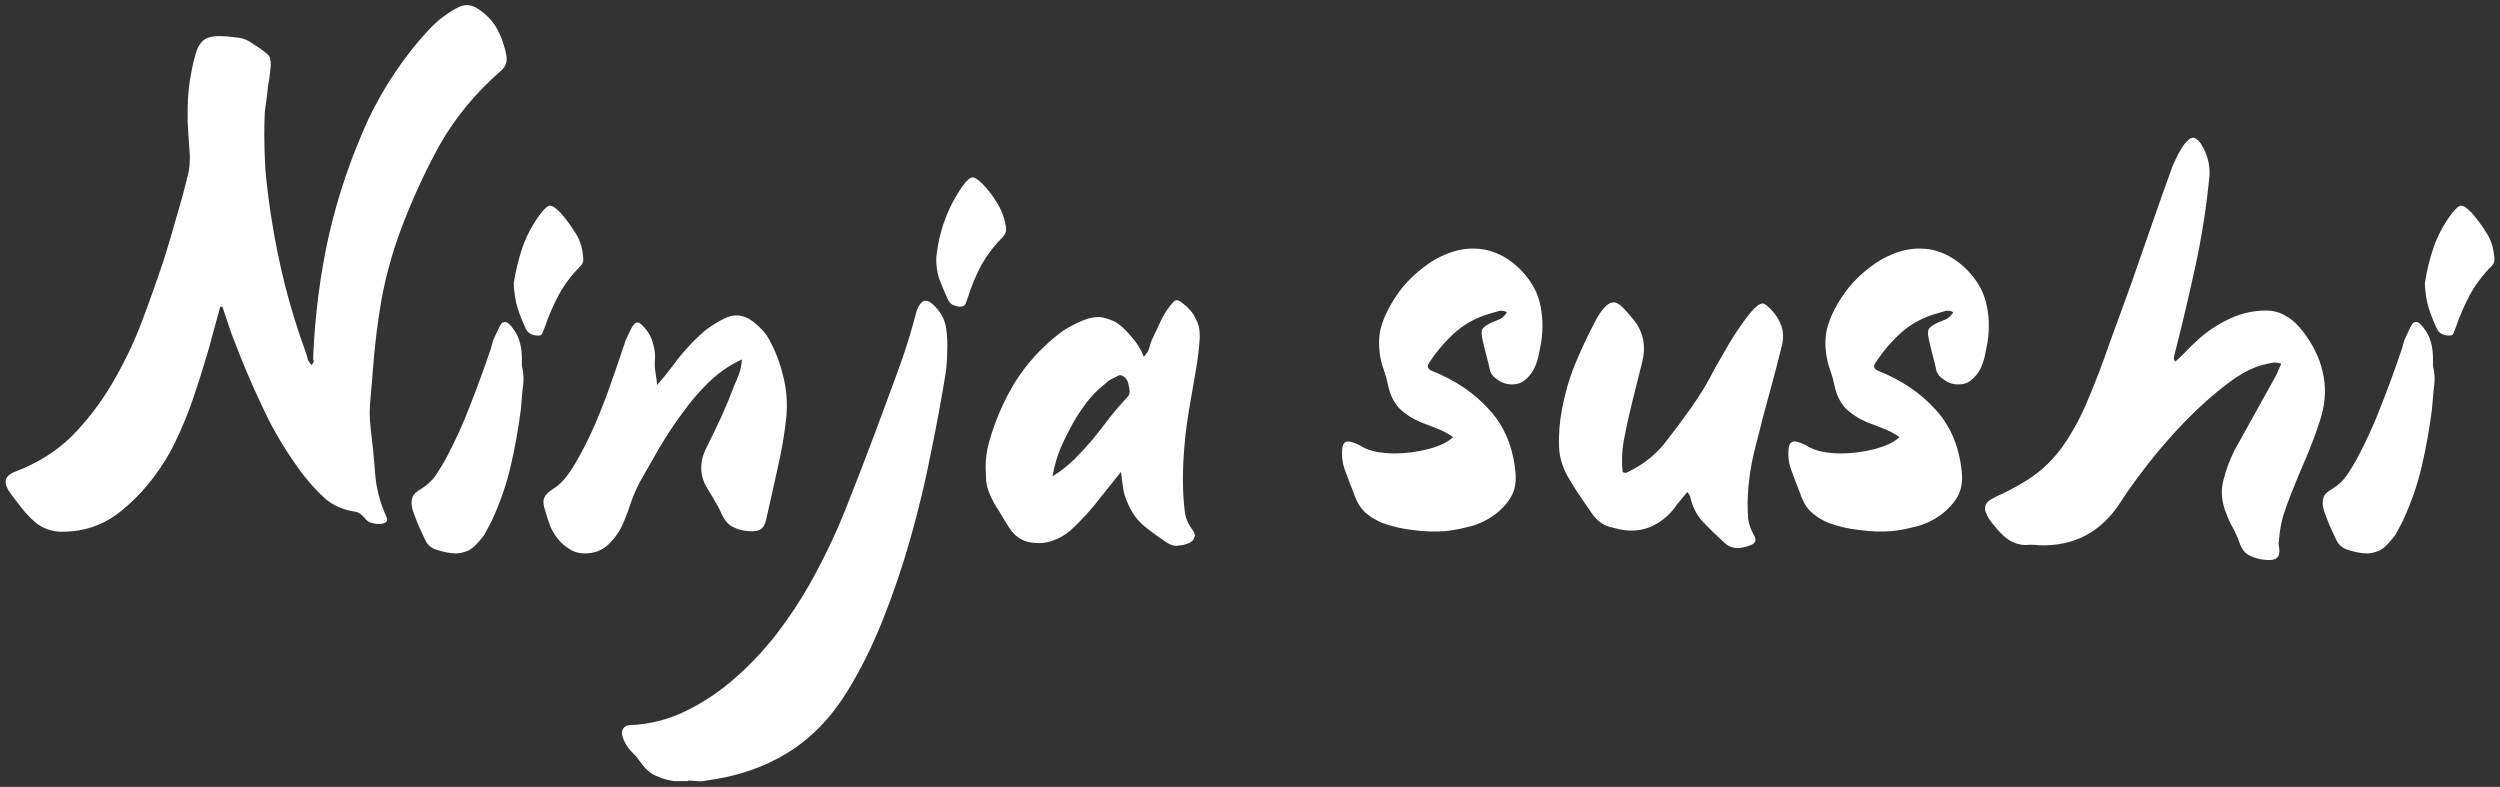 <svg width="251" height="79" viewBox="0 0 251 79" fill="none" xmlns="http://www.w3.org/2000/svg">
<rect x="0" y="0" width="251" height="79" fill="#333333" stroke="none"/>
<path d="M22.114 30.794C21.86 31.74 21.605 32.668 21.35 33.577C21.132 34.45 20.878 35.341 20.587 36.251C20.114 37.851 19.604 39.415 19.059 40.943C18.513 42.434 17.858 43.907 17.095 45.362C16.44 46.526 15.694 47.617 14.858 48.636C14.021 49.654 13.075 50.582 12.021 51.419C10.347 52.728 8.438 53.383 6.292 53.383C6.182 53.383 6.073 53.383 5.964 53.383C5.018 53.31 4.218 53.001 3.564 52.455C3.054 52.019 2.6 51.546 2.199 51.037C1.799 50.527 1.399 50 0.999 49.454C0.708 49.054 0.563 48.691 0.563 48.363C0.563 47.927 0.908 47.581 1.599 47.327C3.782 46.49 5.637 45.326 7.165 43.835C8.692 42.307 10.038 40.561 11.202 38.597C12.366 36.633 13.348 34.614 14.148 32.541C14.949 30.431 15.712 28.285 16.44 26.102C16.913 24.611 17.349 23.138 17.749 21.683C18.186 20.228 18.586 18.737 18.95 17.209C19.022 16.772 19.059 16.354 19.059 15.954C19.059 15.809 19.059 15.681 19.059 15.572C18.95 14.117 18.877 13.008 18.841 12.244C18.841 11.48 18.841 11.062 18.841 10.989C18.841 9.643 18.986 8.279 19.277 6.897C19.459 6.024 19.641 5.351 19.823 4.878C20.041 4.405 20.314 4.078 20.641 3.896C21.005 3.714 21.441 3.623 21.951 3.623C22.496 3.623 23.169 3.678 23.969 3.787C24.479 3.86 24.951 4.06 25.388 4.387C25.861 4.678 26.297 4.987 26.697 5.315C26.988 5.533 27.134 5.751 27.134 5.969C27.17 6.151 27.188 6.297 27.188 6.406C27.188 6.624 27.17 6.842 27.134 7.061C27.098 7.57 27.025 8.079 26.916 8.588L26.806 9.625C26.734 10.171 26.661 10.698 26.588 11.207C26.552 12.007 26.534 12.808 26.534 13.608C26.534 14.554 26.57 15.681 26.643 16.991C26.752 18.3 26.934 19.81 27.188 21.519C27.552 23.92 28.025 26.284 28.607 28.612C29.189 30.904 29.898 33.195 30.735 35.487C30.808 35.669 30.862 35.869 30.899 36.087C30.971 36.269 31.099 36.451 31.28 36.633C31.426 36.487 31.499 36.36 31.499 36.251C31.499 36.214 31.48 36.16 31.444 36.087C31.444 36.014 31.444 35.905 31.444 35.76C31.626 31.577 32.154 27.521 33.026 23.593C33.936 19.628 35.263 15.736 37.009 11.916C37.81 10.243 38.719 8.661 39.737 7.17C40.756 5.642 41.902 4.205 43.175 2.859C44.011 1.986 44.957 1.277 46.012 0.731C46.303 0.586 46.594 0.513 46.885 0.513C47.212 0.513 47.558 0.622 47.922 0.841C48.831 1.423 49.504 2.132 49.94 2.968C50.377 3.769 50.686 4.678 50.868 5.697C50.868 5.769 50.868 5.842 50.868 5.915C50.868 6.424 50.631 6.86 50.159 7.224C47.685 9.407 45.685 11.844 44.157 14.535C42.666 17.227 41.356 20.082 40.228 23.101C39.392 25.357 38.755 27.648 38.319 29.976C37.919 32.268 37.628 34.614 37.446 37.014C37.373 38.033 37.3 38.906 37.228 39.633C37.155 40.361 37.118 40.961 37.118 41.434C37.118 41.98 37.155 42.543 37.228 43.125C37.41 44.58 37.555 46.053 37.664 47.545C37.773 49 38.137 50.418 38.755 51.8C38.828 51.946 38.864 52.073 38.864 52.182C38.864 52.292 38.81 52.383 38.701 52.455C38.592 52.528 38.428 52.583 38.21 52.619C37.919 52.619 37.628 52.583 37.337 52.51C37.046 52.437 36.809 52.273 36.627 52.019C36.3 51.619 35.955 51.4 35.591 51.364C34.427 51.182 33.445 50.746 32.645 50.055C31.881 49.364 31.171 48.6 30.517 47.763C29.134 45.944 27.934 44.035 26.916 42.034C25.933 40.033 25.024 37.997 24.188 35.923C23.86 35.087 23.533 34.25 23.206 33.413C22.915 32.541 22.623 31.668 22.332 30.794H22.114ZM51.578 28.448C51.76 27.248 52.051 26.048 52.451 24.847C52.887 23.611 53.506 22.465 54.306 21.41C54.706 20.901 55.015 20.646 55.233 20.646C55.233 20.646 55.288 20.664 55.397 20.701C55.543 20.701 55.834 20.919 56.27 21.355C56.816 21.974 57.289 22.61 57.689 23.265C58.125 23.884 58.398 24.611 58.507 25.448C58.544 25.666 58.562 25.884 58.562 26.102C58.562 26.32 58.471 26.521 58.289 26.703C57.416 27.575 56.688 28.539 56.106 29.594C55.561 30.613 55.088 31.704 54.688 32.868C54.615 33.05 54.542 33.232 54.47 33.413C54.433 33.595 54.306 33.686 54.088 33.686C54.051 33.686 54.015 33.686 53.979 33.686C53.397 33.686 52.996 33.45 52.778 32.977C52.451 32.286 52.178 31.595 51.96 30.904C51.742 30.176 51.614 29.358 51.578 28.448ZM52.396 36.742C52.505 37.178 52.56 37.633 52.56 38.106C52.56 38.36 52.524 38.742 52.451 39.252C52.414 39.761 52.36 40.397 52.287 41.161C52.033 43.125 51.687 45.035 51.251 46.89C50.814 48.745 50.178 50.564 49.341 52.346C49.123 52.783 48.868 53.255 48.577 53.765C47.85 54.71 47.268 55.238 46.831 55.347C46.431 55.492 46.085 55.565 45.794 55.565C45.249 55.565 44.576 55.438 43.776 55.183C43.266 55.001 42.903 54.674 42.684 54.201C42.466 53.728 42.248 53.255 42.03 52.783C41.848 52.346 41.666 51.873 41.484 51.364C41.375 51.037 41.32 50.727 41.32 50.437C41.32 50.291 41.357 50.109 41.43 49.891C41.502 49.636 41.793 49.364 42.303 49.072C42.885 48.709 43.357 48.272 43.721 47.763C44.085 47.217 44.43 46.654 44.758 46.072C45.703 44.289 46.522 42.489 47.213 40.67C47.941 38.815 48.632 36.924 49.286 34.996C49.359 34.705 49.432 34.432 49.505 34.177C49.614 33.923 49.741 33.65 49.886 33.359C50.178 32.704 50.378 32.377 50.487 32.377C50.632 32.34 50.705 32.322 50.705 32.322C50.959 32.322 51.287 32.631 51.687 33.25C52.16 33.941 52.396 34.868 52.396 36.032C52.396 36.251 52.396 36.487 52.396 36.742ZM65.974 38.651C66.556 37.997 67.101 37.324 67.611 36.633C68.12 35.941 68.665 35.287 69.247 34.668C69.502 34.377 69.811 34.068 70.175 33.741C70.539 33.377 70.939 33.05 71.375 32.759C71.812 32.468 72.248 32.213 72.685 31.995C73.121 31.777 73.54 31.668 73.94 31.668C74.594 31.668 75.231 31.94 75.849 32.486C76.468 32.995 76.922 33.523 77.213 34.068C77.868 35.269 78.341 36.505 78.632 37.778C78.959 39.015 79.068 40.343 78.959 41.761C78.777 43.507 78.486 45.235 78.086 46.945C77.722 48.618 77.341 50.327 76.94 52.073C76.831 52.619 76.649 52.965 76.395 53.11C76.177 53.292 75.776 53.365 75.195 53.328C74.576 53.292 74.031 53.146 73.558 52.892C73.121 52.673 72.757 52.255 72.466 51.637C72.285 51.2 72.066 50.782 71.812 50.382C71.594 49.982 71.357 49.582 71.102 49.182C70.229 47.836 70.175 46.417 70.939 44.926C71.448 43.907 71.939 42.889 72.412 41.87C72.885 40.816 73.321 39.761 73.721 38.706C73.903 38.306 74.067 37.906 74.212 37.505C74.358 37.105 74.449 36.633 74.485 36.087C73.358 36.596 72.285 37.324 71.266 38.269C70.284 39.215 69.375 40.27 68.538 41.434C67.701 42.562 66.919 43.744 66.192 44.98C65.501 46.181 64.864 47.29 64.282 48.309C63.955 48.927 63.664 49.582 63.409 50.273C63.191 50.964 62.937 51.655 62.645 52.346C62.318 53.183 61.827 53.928 61.172 54.583C60.518 55.238 59.699 55.565 58.717 55.565C58.135 55.565 57.626 55.42 57.189 55.129C56.753 54.874 56.371 54.547 56.044 54.147C55.716 53.746 55.443 53.292 55.225 52.783C55.043 52.273 54.88 51.764 54.734 51.255C54.552 50.746 54.516 50.327 54.625 50C54.77 49.673 55.08 49.364 55.553 49.072C56.28 48.636 57.008 47.799 57.735 46.563C58.462 45.326 59.135 43.998 59.754 42.58C60.372 41.125 60.918 39.706 61.391 38.324C61.9 36.905 62.282 35.796 62.536 34.996C62.645 34.705 62.736 34.432 62.809 34.177C62.918 33.923 63.046 33.65 63.191 33.359C63.482 32.704 63.755 32.377 64.01 32.377C64.228 32.377 64.555 32.668 64.992 33.25C65.283 33.65 65.483 34.105 65.592 34.614C65.737 35.087 65.792 35.578 65.755 36.087C65.719 36.523 65.737 36.96 65.81 37.396C65.883 37.797 65.937 38.215 65.974 38.651ZM94.009 25.775C94.3 23.12 95.192 20.737 96.683 18.628C97.083 18.082 97.41 17.809 97.665 17.809C97.883 17.809 98.229 18.046 98.702 18.518C99.284 19.137 99.775 19.791 100.175 20.483C100.575 21.137 100.848 21.883 100.993 22.72C101.066 23.156 100.957 23.52 100.666 23.811C99.829 24.647 99.12 25.575 98.538 26.593C97.992 27.612 97.538 28.703 97.174 29.867C97.101 30.049 97.028 30.249 96.956 30.467C96.883 30.685 96.683 30.794 96.355 30.794C96.064 30.758 95.81 30.685 95.592 30.576C95.373 30.431 95.21 30.213 95.1 29.922C94.81 29.267 94.537 28.612 94.282 27.957C94.064 27.266 93.973 26.539 94.009 25.775ZM69.075 78.426H67.711C67.093 78.353 66.511 78.19 65.965 77.935C65.419 77.717 64.947 77.353 64.546 76.844C64.328 76.553 64.11 76.262 63.892 75.971C63.637 75.716 63.382 75.444 63.128 75.153C62.982 74.971 62.855 74.771 62.746 74.552C62.637 74.334 62.546 74.098 62.473 73.843C62.4 73.552 62.437 73.316 62.582 73.134C62.691 72.952 62.891 72.843 63.182 72.806C65.183 72.734 67.074 72.261 68.857 71.388C70.639 70.515 72.294 69.406 73.822 68.06C75.35 66.714 76.75 65.222 78.023 63.586C79.26 61.949 80.333 60.33 81.242 58.73C82.661 56.22 83.897 53.637 84.952 50.982C86.007 48.327 87.044 45.635 88.062 42.907C88.753 41.016 89.444 39.142 90.135 37.287C90.827 35.432 91.427 33.523 91.936 31.558C91.972 31.413 92.009 31.286 92.045 31.177C92.082 31.067 92.136 30.94 92.209 30.794C92.427 30.394 92.663 30.194 92.918 30.194C93.136 30.194 93.373 30.303 93.627 30.522C94.391 31.213 94.846 32.013 94.991 32.922C95.1 33.686 95.137 34.45 95.1 35.214C95.1 35.978 95.046 36.742 94.937 37.505C94.537 39.979 94.046 42.634 93.464 45.471C92.918 48.272 92.245 51.091 91.445 53.928C90.645 56.766 89.717 59.512 88.662 62.167C87.608 64.822 86.407 67.241 85.061 69.424C83.424 72.079 81.424 74.134 79.06 75.589C76.695 77.044 73.967 77.972 70.876 78.372C70.585 78.444 70.293 78.463 70.002 78.426C69.675 78.39 69.366 78.372 69.075 78.372V78.426ZM112.543 47.381C112.143 47.89 111.779 48.345 111.452 48.745C111.161 49.109 110.87 49.473 110.579 49.836C109.669 51.037 108.669 52.146 107.578 53.164C106.996 53.674 106.432 54.019 105.887 54.201C105.377 54.419 104.85 54.529 104.304 54.529C104.086 54.529 103.85 54.51 103.595 54.474C102.649 54.365 101.885 53.856 101.303 52.946C101.194 52.764 101.067 52.564 100.921 52.346L100.267 51.255C100.158 51.073 100.03 50.873 99.885 50.655C99.339 49.673 99.048 48.872 99.012 48.254C98.975 47.599 98.957 47.163 98.957 46.945C98.957 46.108 99.066 45.271 99.285 44.435C99.903 42.252 100.776 40.234 101.904 38.379C103.068 36.523 104.559 34.887 106.378 33.468C106.669 33.25 106.941 33.068 107.196 32.922C107.451 32.777 107.723 32.631 108.014 32.486C108.887 32.049 109.651 31.831 110.306 31.831C110.633 31.831 111.07 31.94 111.615 32.159C112.161 32.34 112.816 32.886 113.58 33.795C114.125 34.377 114.544 35.05 114.835 35.814C115.125 35.523 115.307 35.232 115.38 34.941C115.453 34.65 115.544 34.377 115.653 34.123C115.944 33.504 116.217 32.922 116.471 32.377C116.726 31.795 117.053 31.249 117.453 30.74C117.708 30.413 117.872 30.231 117.944 30.194C118.054 30.158 118.126 30.14 118.163 30.14C118.308 30.14 118.508 30.249 118.763 30.467C119.345 30.904 119.763 31.395 120.018 31.94C120.309 32.45 120.454 32.995 120.454 33.577C120.454 33.686 120.454 33.814 120.454 33.959C120.382 35.014 120.254 36.069 120.072 37.124C119.89 38.178 119.709 39.233 119.527 40.288C119.236 41.889 119.036 43.344 118.927 44.653C118.817 45.926 118.763 47.072 118.763 48.09C118.763 48.709 118.781 49.309 118.817 49.891C118.854 50.473 118.908 51.037 118.981 51.582C119.09 52.164 119.345 52.71 119.745 53.219C119.89 53.437 119.963 53.619 119.963 53.765C119.963 53.837 119.927 53.947 119.854 54.092C119.818 54.238 119.654 54.383 119.363 54.529C118.999 54.674 118.708 54.747 118.49 54.747C118.308 54.783 118.181 54.801 118.108 54.801C117.817 54.801 117.526 54.71 117.235 54.529C116.399 53.983 115.598 53.401 114.835 52.783C114.107 52.164 113.543 51.346 113.143 50.327C112.961 49.927 112.834 49.491 112.761 49.018C112.688 48.545 112.616 47.999 112.543 47.381ZM105.668 47.818C106.505 47.308 107.251 46.726 107.905 46.072C108.56 45.417 109.178 44.744 109.76 44.053C110.342 43.325 110.906 42.598 111.452 41.87C112.034 41.143 112.634 40.452 113.252 39.797C113.361 39.688 113.416 39.506 113.416 39.252C113.416 39.142 113.38 38.942 113.307 38.651C113.27 38.36 113.161 38.124 112.979 37.942C112.798 37.76 112.616 37.669 112.434 37.669C112.361 37.669 112.234 37.724 112.052 37.833C111.906 37.906 111.725 37.997 111.506 38.106C111.361 38.178 111.233 38.269 111.124 38.379C111.015 38.488 110.888 38.597 110.742 38.706C110.124 39.215 109.578 39.779 109.106 40.397C108.633 41.016 108.196 41.67 107.796 42.361C107.323 43.198 106.887 44.071 106.487 44.98C106.123 45.853 105.85 46.799 105.668 47.818ZM145.893 43.889C145.384 43.525 144.838 43.234 144.256 43.016C143.711 42.798 143.147 42.58 142.565 42.361C141.728 41.998 141.019 41.525 140.437 40.943C139.892 40.325 139.528 39.542 139.346 38.597C139.237 38.087 139.091 37.578 138.909 37.069C138.728 36.56 138.6 36.032 138.528 35.487C138.418 34.65 138.437 33.868 138.582 33.141C138.764 32.413 139.037 31.704 139.401 31.013C139.801 30.249 140.292 29.503 140.874 28.776C141.492 28.048 142.165 27.412 142.892 26.866C143.62 26.284 144.402 25.829 145.239 25.502C146.112 25.138 147.003 24.956 147.912 24.956C149.549 24.956 151.04 25.575 152.386 26.812C153.514 27.866 154.241 29.03 154.568 30.303C154.896 31.577 154.95 32.941 154.732 34.396C154.659 34.796 154.568 35.25 154.459 35.76C154.35 36.233 154.187 36.687 153.968 37.124C153.75 37.524 153.459 37.869 153.095 38.16C152.768 38.451 152.331 38.597 151.786 38.597C151.24 38.597 150.731 38.415 150.258 38.051C149.931 37.833 149.713 37.56 149.603 37.233C149.494 36.687 149.367 36.16 149.221 35.651C149.076 35.105 148.949 34.577 148.84 34.068C148.73 33.559 148.73 33.213 148.84 33.032C148.985 32.813 149.294 32.595 149.767 32.377C150.058 32.268 150.331 32.159 150.586 32.049C150.877 31.904 151.113 31.668 151.295 31.34C151.004 31.195 150.731 31.158 150.476 31.231C150.222 31.304 149.967 31.377 149.713 31.449C148.294 31.849 147.094 32.486 146.112 33.359C145.129 34.232 144.256 35.25 143.493 36.414C143.238 36.778 143.329 37.051 143.765 37.233C146.13 38.178 148.058 39.488 149.549 41.161C151.077 42.834 151.95 44.98 152.168 47.599C152.241 48.654 152.004 49.545 151.458 50.273C150.913 51.037 150.185 51.673 149.276 52.182C148.621 52.546 147.93 52.801 147.203 52.946C146.512 53.128 145.802 53.255 145.075 53.328C144.02 53.401 142.965 53.365 141.91 53.219C140.855 53.11 139.819 52.873 138.8 52.51C138.182 52.255 137.636 51.928 137.164 51.528C136.691 51.128 136.327 50.6 136.072 49.945C135.89 49.436 135.709 48.963 135.527 48.527C135.345 48.054 135.163 47.563 134.981 47.054C134.763 46.435 134.69 45.762 134.763 45.035C134.836 44.417 135.145 44.198 135.69 44.38C136.09 44.489 136.454 44.653 136.782 44.871C137.182 45.09 137.655 45.253 138.2 45.362C138.782 45.471 139.382 45.526 140.001 45.526C141.128 45.526 142.256 45.38 143.383 45.09C144.511 44.798 145.348 44.398 145.893 43.889ZM169.402 49.4C169.038 49.836 168.693 50.255 168.365 50.655C168.074 51.091 167.729 51.491 167.329 51.855C166.274 52.801 165.092 53.274 163.782 53.274C163.419 53.274 163.055 53.237 162.691 53.164C162.364 53.092 162 53.001 161.6 52.892C161.018 52.746 160.472 52.364 159.963 51.746C159.563 51.164 159.163 50.582 158.763 50C158.363 49.418 157.981 48.818 157.617 48.2C156.926 47.108 156.562 45.981 156.526 44.817C156.489 43.616 156.58 42.416 156.798 41.216C157.089 39.615 157.526 38.087 158.108 36.633C158.726 35.141 159.399 33.705 160.127 32.322C160.818 31.013 161.436 30.358 161.982 30.358C162.273 30.358 162.582 30.522 162.909 30.849C163.237 31.177 163.619 31.613 164.055 32.159C165.001 33.359 165.274 34.759 164.874 36.36C164.546 37.669 164.219 38.979 163.891 40.288C163.564 41.598 163.273 42.925 163.018 44.271C162.837 45.362 162.8 46.399 162.909 47.381C163.091 47.49 163.237 47.508 163.346 47.436C163.491 47.363 163.637 47.29 163.782 47.217C165.055 46.563 166.147 45.69 167.056 44.599C168.002 43.398 168.911 42.18 169.784 40.943C170.693 39.67 171.494 38.342 172.185 36.96C172.33 36.705 172.603 36.233 173.003 35.541C173.403 34.814 173.84 34.086 174.313 33.359C174.822 32.595 175.313 31.922 175.786 31.34C176.295 30.758 176.695 30.467 176.986 30.467C177.132 30.467 177.386 30.649 177.75 31.013C178.259 31.522 178.623 32.086 178.841 32.704C179.059 33.322 179.078 33.995 178.896 34.723C178.496 36.36 178.077 37.96 177.641 39.524C177.204 41.088 176.786 42.689 176.386 44.326C175.804 46.399 175.495 48.454 175.458 50.491C175.458 51.037 175.477 51.564 175.513 52.073C175.586 52.619 175.768 53.146 176.059 53.656C176.422 54.238 176.259 54.62 175.567 54.801C175.386 54.874 175.186 54.929 174.967 54.965C174.785 55.001 174.604 55.02 174.422 55.02C173.912 55.02 173.458 54.82 173.058 54.419C172.33 53.765 171.639 53.092 170.984 52.401C170.33 51.71 169.893 50.837 169.675 49.782C169.638 49.709 169.602 49.654 169.566 49.618C169.529 49.545 169.475 49.473 169.402 49.4ZM190.706 43.889C190.197 43.525 189.651 43.234 189.069 43.016C188.523 42.798 187.96 42.58 187.378 42.361C186.541 41.998 185.832 41.525 185.25 40.943C184.704 40.325 184.34 39.542 184.158 38.597C184.049 38.087 183.904 37.578 183.722 37.069C183.54 36.56 183.413 36.032 183.34 35.487C183.231 34.65 183.249 33.868 183.395 33.141C183.576 32.413 183.849 31.704 184.213 31.013C184.613 30.249 185.104 29.503 185.686 28.776C186.305 28.048 186.977 27.412 187.705 26.866C188.432 26.284 189.214 25.829 190.051 25.502C190.924 25.138 191.815 24.956 192.725 24.956C194.361 24.956 195.853 25.575 197.199 26.812C198.326 27.866 199.054 29.03 199.381 30.303C199.708 31.577 199.763 32.941 199.545 34.396C199.472 34.796 199.381 35.25 199.272 35.76C199.163 36.233 198.999 36.687 198.781 37.124C198.563 37.524 198.272 37.869 197.908 38.16C197.58 38.451 197.144 38.597 196.598 38.597C196.053 38.597 195.544 38.415 195.071 38.051C194.743 37.833 194.525 37.56 194.416 37.233C194.307 36.687 194.179 36.16 194.034 35.651C193.888 35.105 193.761 34.577 193.652 34.068C193.543 33.559 193.543 33.213 193.652 33.032C193.798 32.813 194.107 32.595 194.58 32.377C194.871 32.268 195.143 32.159 195.398 32.049C195.689 31.904 195.925 31.668 196.107 31.34C195.816 31.195 195.544 31.158 195.289 31.231C195.034 31.304 194.78 31.377 194.525 31.449C193.106 31.849 191.906 32.486 190.924 33.359C189.942 34.232 189.069 35.25 188.305 36.414C188.05 36.778 188.141 37.051 188.578 37.233C190.942 38.178 192.87 39.488 194.361 41.161C195.889 42.834 196.762 44.98 196.98 47.599C197.053 48.654 196.817 49.545 196.271 50.273C195.725 51.037 194.998 51.673 194.089 52.182C193.434 52.546 192.743 52.801 192.015 52.946C191.324 53.128 190.615 53.255 189.887 53.328C188.833 53.401 187.778 53.365 186.723 53.219C185.668 53.11 184.631 52.873 183.613 52.51C182.994 52.255 182.449 51.928 181.976 51.528C181.503 51.128 181.139 50.6 180.885 49.945C180.703 49.436 180.521 48.963 180.339 48.527C180.157 48.054 179.975 47.563 179.794 47.054C179.575 46.435 179.503 45.762 179.575 45.035C179.648 44.417 179.957 44.198 180.503 44.38C180.903 44.489 181.267 44.653 181.594 44.871C181.994 45.09 182.467 45.253 183.013 45.362C183.595 45.471 184.195 45.526 184.813 45.526C185.941 45.526 187.068 45.38 188.196 45.09C189.324 44.798 190.16 44.398 190.706 43.889ZM218.403 36.305C218.73 36.014 219.039 35.723 219.33 35.432C219.621 35.105 219.931 34.796 220.258 34.505C221.204 33.559 222.295 32.777 223.532 32.159C224.805 31.504 226.132 31.177 227.515 31.177C228.278 31.177 228.97 31.377 229.588 31.777C230.243 32.14 230.897 32.795 231.552 33.741C232.461 35.014 233.043 36.378 233.298 37.833C233.553 39.252 233.425 40.725 232.916 42.252C232.516 43.489 232.061 44.708 231.552 45.908C231.043 47.072 230.552 48.254 230.079 49.454C229.788 50.182 229.515 50.928 229.261 51.691C229.042 52.455 228.897 53.237 228.824 54.038C228.824 54.219 228.806 54.365 228.77 54.474C228.77 54.62 228.788 54.783 228.824 54.965C228.897 55.474 228.824 55.82 228.606 56.002C228.424 56.184 228.078 56.256 227.569 56.22C226.951 56.184 226.387 56.038 225.878 55.783C225.405 55.565 225.059 55.129 224.841 54.474C224.659 53.965 224.441 53.474 224.186 53.001C223.932 52.564 223.714 52.092 223.532 51.582C223.059 50.455 222.95 49.364 223.204 48.309C223.459 47.254 223.841 46.217 224.35 45.199L228.442 37.833C228.551 37.651 228.642 37.451 228.715 37.233C228.824 37.014 228.933 36.778 229.042 36.523C228.751 36.414 228.479 36.378 228.224 36.414C227.969 36.451 227.696 36.505 227.405 36.578C226.242 36.833 224.95 37.505 223.532 38.597C222.149 39.652 220.785 40.87 219.44 42.252C218.094 43.635 216.839 45.071 215.675 46.563C214.511 48.054 213.583 49.345 212.892 50.437C210.964 53.419 208.255 54.856 204.763 54.747C204.472 54.71 204.163 54.692 203.835 54.692C203.544 54.729 203.253 54.729 202.962 54.692C202.344 54.583 201.816 54.347 201.38 53.983C200.98 53.656 200.58 53.237 200.18 52.728C199.779 52.255 199.525 51.855 199.416 51.528C199.27 51.237 199.252 50.964 199.361 50.709C199.434 50.491 199.634 50.291 199.961 50.109C200.252 49.927 200.616 49.745 201.053 49.563C202.18 49.018 203.144 48.472 203.944 47.927C204.781 47.345 205.508 46.708 206.127 46.017C206.781 45.29 207.363 44.489 207.873 43.616C208.418 42.743 208.946 41.725 209.455 40.561C210.292 38.597 211.055 36.614 211.746 34.614C212.474 32.613 213.201 30.613 213.929 28.612C214.62 26.611 215.311 24.629 216.002 22.665C216.693 20.664 217.403 18.664 218.13 16.663C218.203 16.481 218.312 16.245 218.457 15.954C218.603 15.627 218.767 15.317 218.949 15.026C219.13 14.699 219.33 14.426 219.549 14.208C219.767 13.953 219.985 13.826 220.203 13.826C220.422 13.826 220.676 14.026 220.967 14.426C221.586 15.408 221.877 16.445 221.84 17.536C221.549 20.628 221.076 23.683 220.422 26.703C219.767 29.721 219.058 32.722 218.294 35.705C218.294 35.778 218.276 35.869 218.239 35.978C218.239 36.051 218.294 36.16 218.403 36.305ZM243.453 28.448C243.635 27.248 243.926 26.048 244.326 24.847C244.762 23.611 245.381 22.465 246.181 21.41C246.581 20.901 246.89 20.646 247.108 20.646C247.108 20.646 247.163 20.664 247.272 20.701C247.418 20.701 247.709 20.919 248.145 21.355C248.691 21.974 249.164 22.61 249.564 23.265C250 23.884 250.273 24.611 250.382 25.448C250.419 25.666 250.437 25.884 250.437 26.102C250.437 26.32 250.346 26.521 250.164 26.703C249.291 27.575 248.563 28.539 247.981 29.594C247.436 30.613 246.963 31.704 246.563 32.868C246.49 33.05 246.417 33.232 246.345 33.413C246.308 33.595 246.181 33.686 245.963 33.686C245.926 33.686 245.89 33.686 245.854 33.686C245.272 33.686 244.871 33.45 244.653 32.977C244.326 32.286 244.053 31.595 243.835 30.904C243.617 30.176 243.489 29.358 243.453 28.448ZM244.271 36.742C244.38 37.178 244.435 37.633 244.435 38.106C244.435 38.36 244.399 38.742 244.326 39.252C244.289 39.761 244.235 40.397 244.162 41.161C243.908 43.125 243.562 45.035 243.126 46.89C242.689 48.745 242.053 50.564 241.216 52.346C240.998 52.783 240.743 53.255 240.452 53.765C239.725 54.71 239.143 55.238 238.706 55.347C238.306 55.492 237.96 55.565 237.669 55.565C237.124 55.565 236.451 55.438 235.651 55.183C235.141 55.001 234.778 54.674 234.559 54.201C234.341 53.728 234.123 53.255 233.905 52.783C233.723 52.346 233.541 51.873 233.359 51.364C233.25 51.037 233.195 50.727 233.195 50.437C233.195 50.291 233.232 50.109 233.305 49.891C233.377 49.636 233.668 49.364 234.178 49.072C234.76 48.709 235.232 48.272 235.596 47.763C235.96 47.217 236.305 46.654 236.633 46.072C237.579 44.289 238.397 42.489 239.088 40.67C239.816 38.815 240.507 36.924 241.161 34.996C241.234 34.705 241.307 34.432 241.38 34.177C241.489 33.923 241.616 33.65 241.762 33.359C242.053 32.704 242.253 32.377 242.362 32.377C242.507 32.34 242.58 32.322 242.58 32.322C242.835 32.322 243.162 32.631 243.562 33.25C244.035 33.941 244.271 34.868 244.271 36.032C244.271 36.251 244.271 36.487 244.271 36.742Z" fill="white"/>
</svg>
